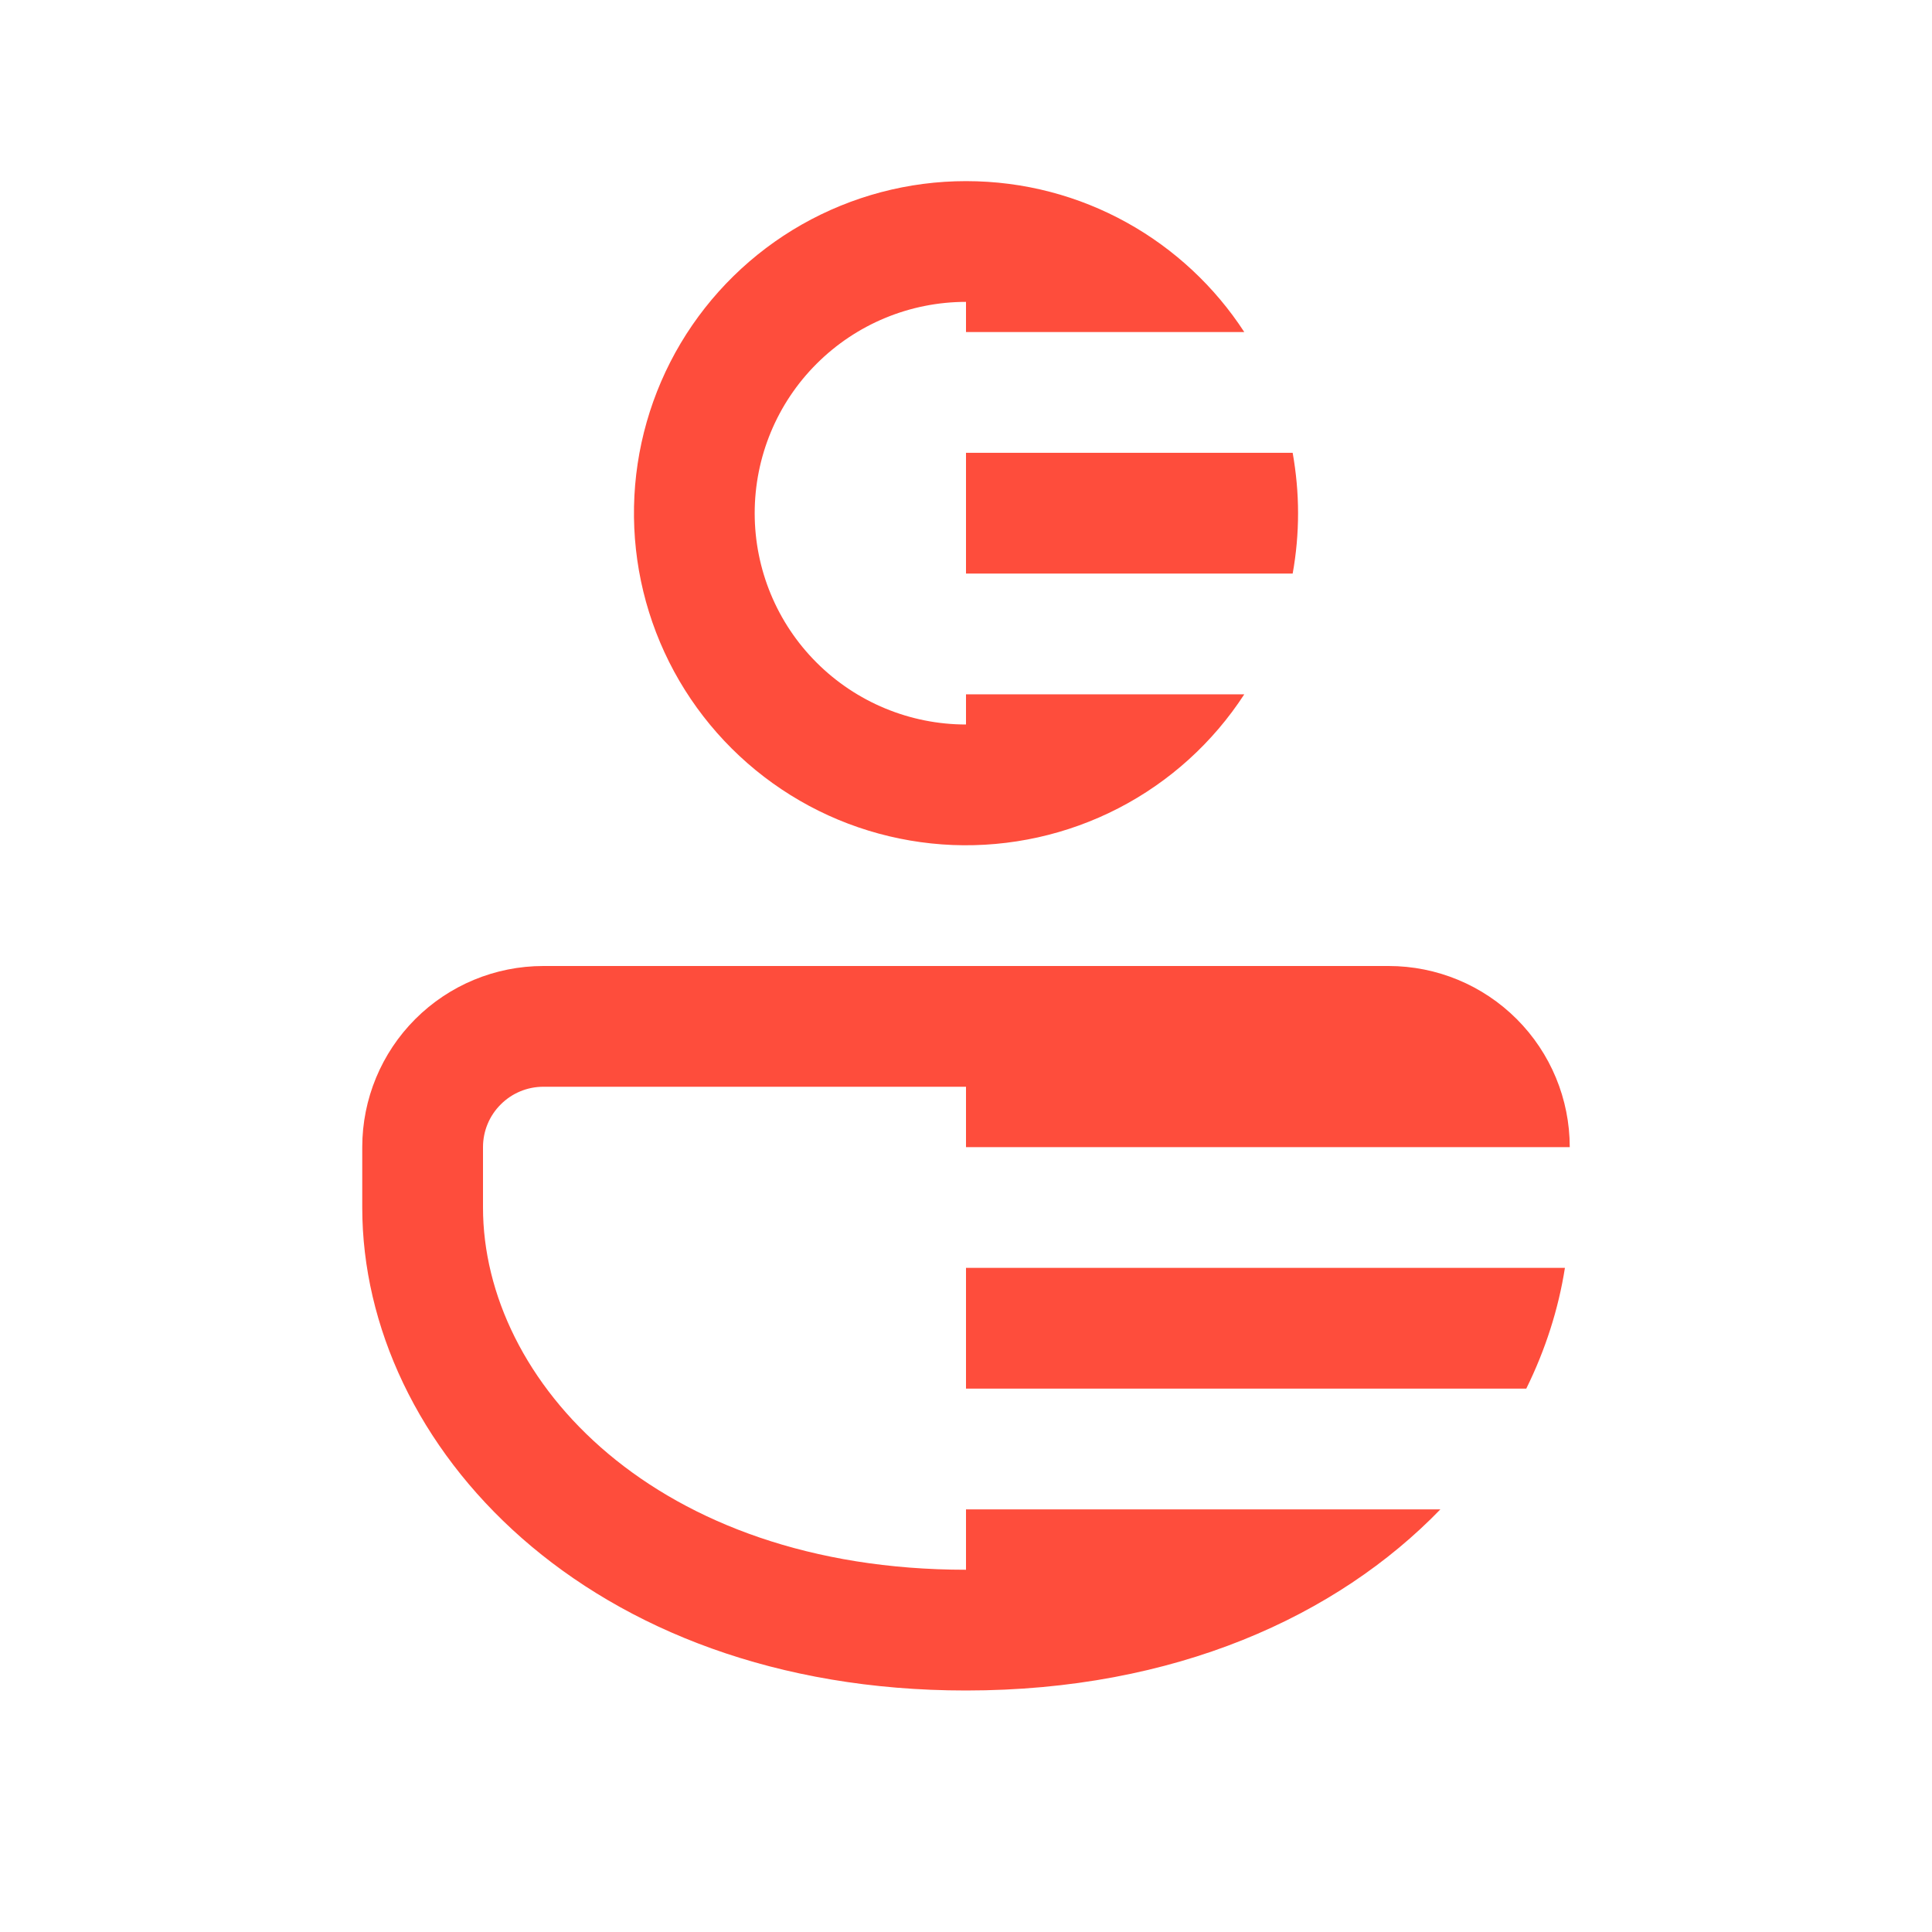 <svg width="24" height="24" viewBox="0 0 24 24" fill="none" xmlns="http://www.w3.org/2000/svg">
<path d="M19.5 14.25C19.5 13.653 19.263 13.081 18.841 12.659C18.419 12.237 17.847 12 17.25 12H6.75C6.153 12 5.581 12.237 5.159 12.659C4.737 13.081 4.5 13.653 4.5 14.25V15C4.5 17.956 7.29 21 12 21C14.597 21 16.61 20.075 17.893 18.75H12V19.5C8.148 19.5 6 17.157 6 15V14.25C6 14.051 6.079 13.86 6.22 13.72C6.36 13.579 6.551 13.5 6.75 13.5H12V14.25H19.5Z" fill="#FE4D3C"/>
<path d="M18.96 17.25H12V15.75H19.44C19.36 16.26 19.198 16.767 18.96 17.25Z" fill="#FE4D3C"/>
<path d="M16.125 6.375C16.125 6.12 16.101 5.868 16.058 5.625H12V7.125H16.058C16.102 6.882 16.125 6.63 16.125 6.375Z" fill="#FE4D3C"/>
<path d="M12 2.25C13.447 2.25 14.722 2.995 15.457 4.125H12V3.75C11.304 3.75 10.636 4.027 10.144 4.519C9.651 5.011 9.375 5.679 9.375 6.375C9.375 7.071 9.651 7.739 10.144 8.231C10.636 8.723 11.304 9 12 9V8.625H15.457C15.068 9.224 14.529 9.712 13.894 10.04C13.259 10.368 12.549 10.525 11.835 10.497C11.121 10.468 10.426 10.255 9.82 9.877C9.213 9.499 8.715 8.97 8.374 8.342C8.033 7.713 7.862 7.007 7.876 6.293C7.89 5.578 8.09 4.879 8.455 4.265C8.821 3.651 9.34 3.142 9.961 2.789C10.583 2.436 11.285 2.25 12 2.25Z" fill="#FE4D3C"/>
</svg>
